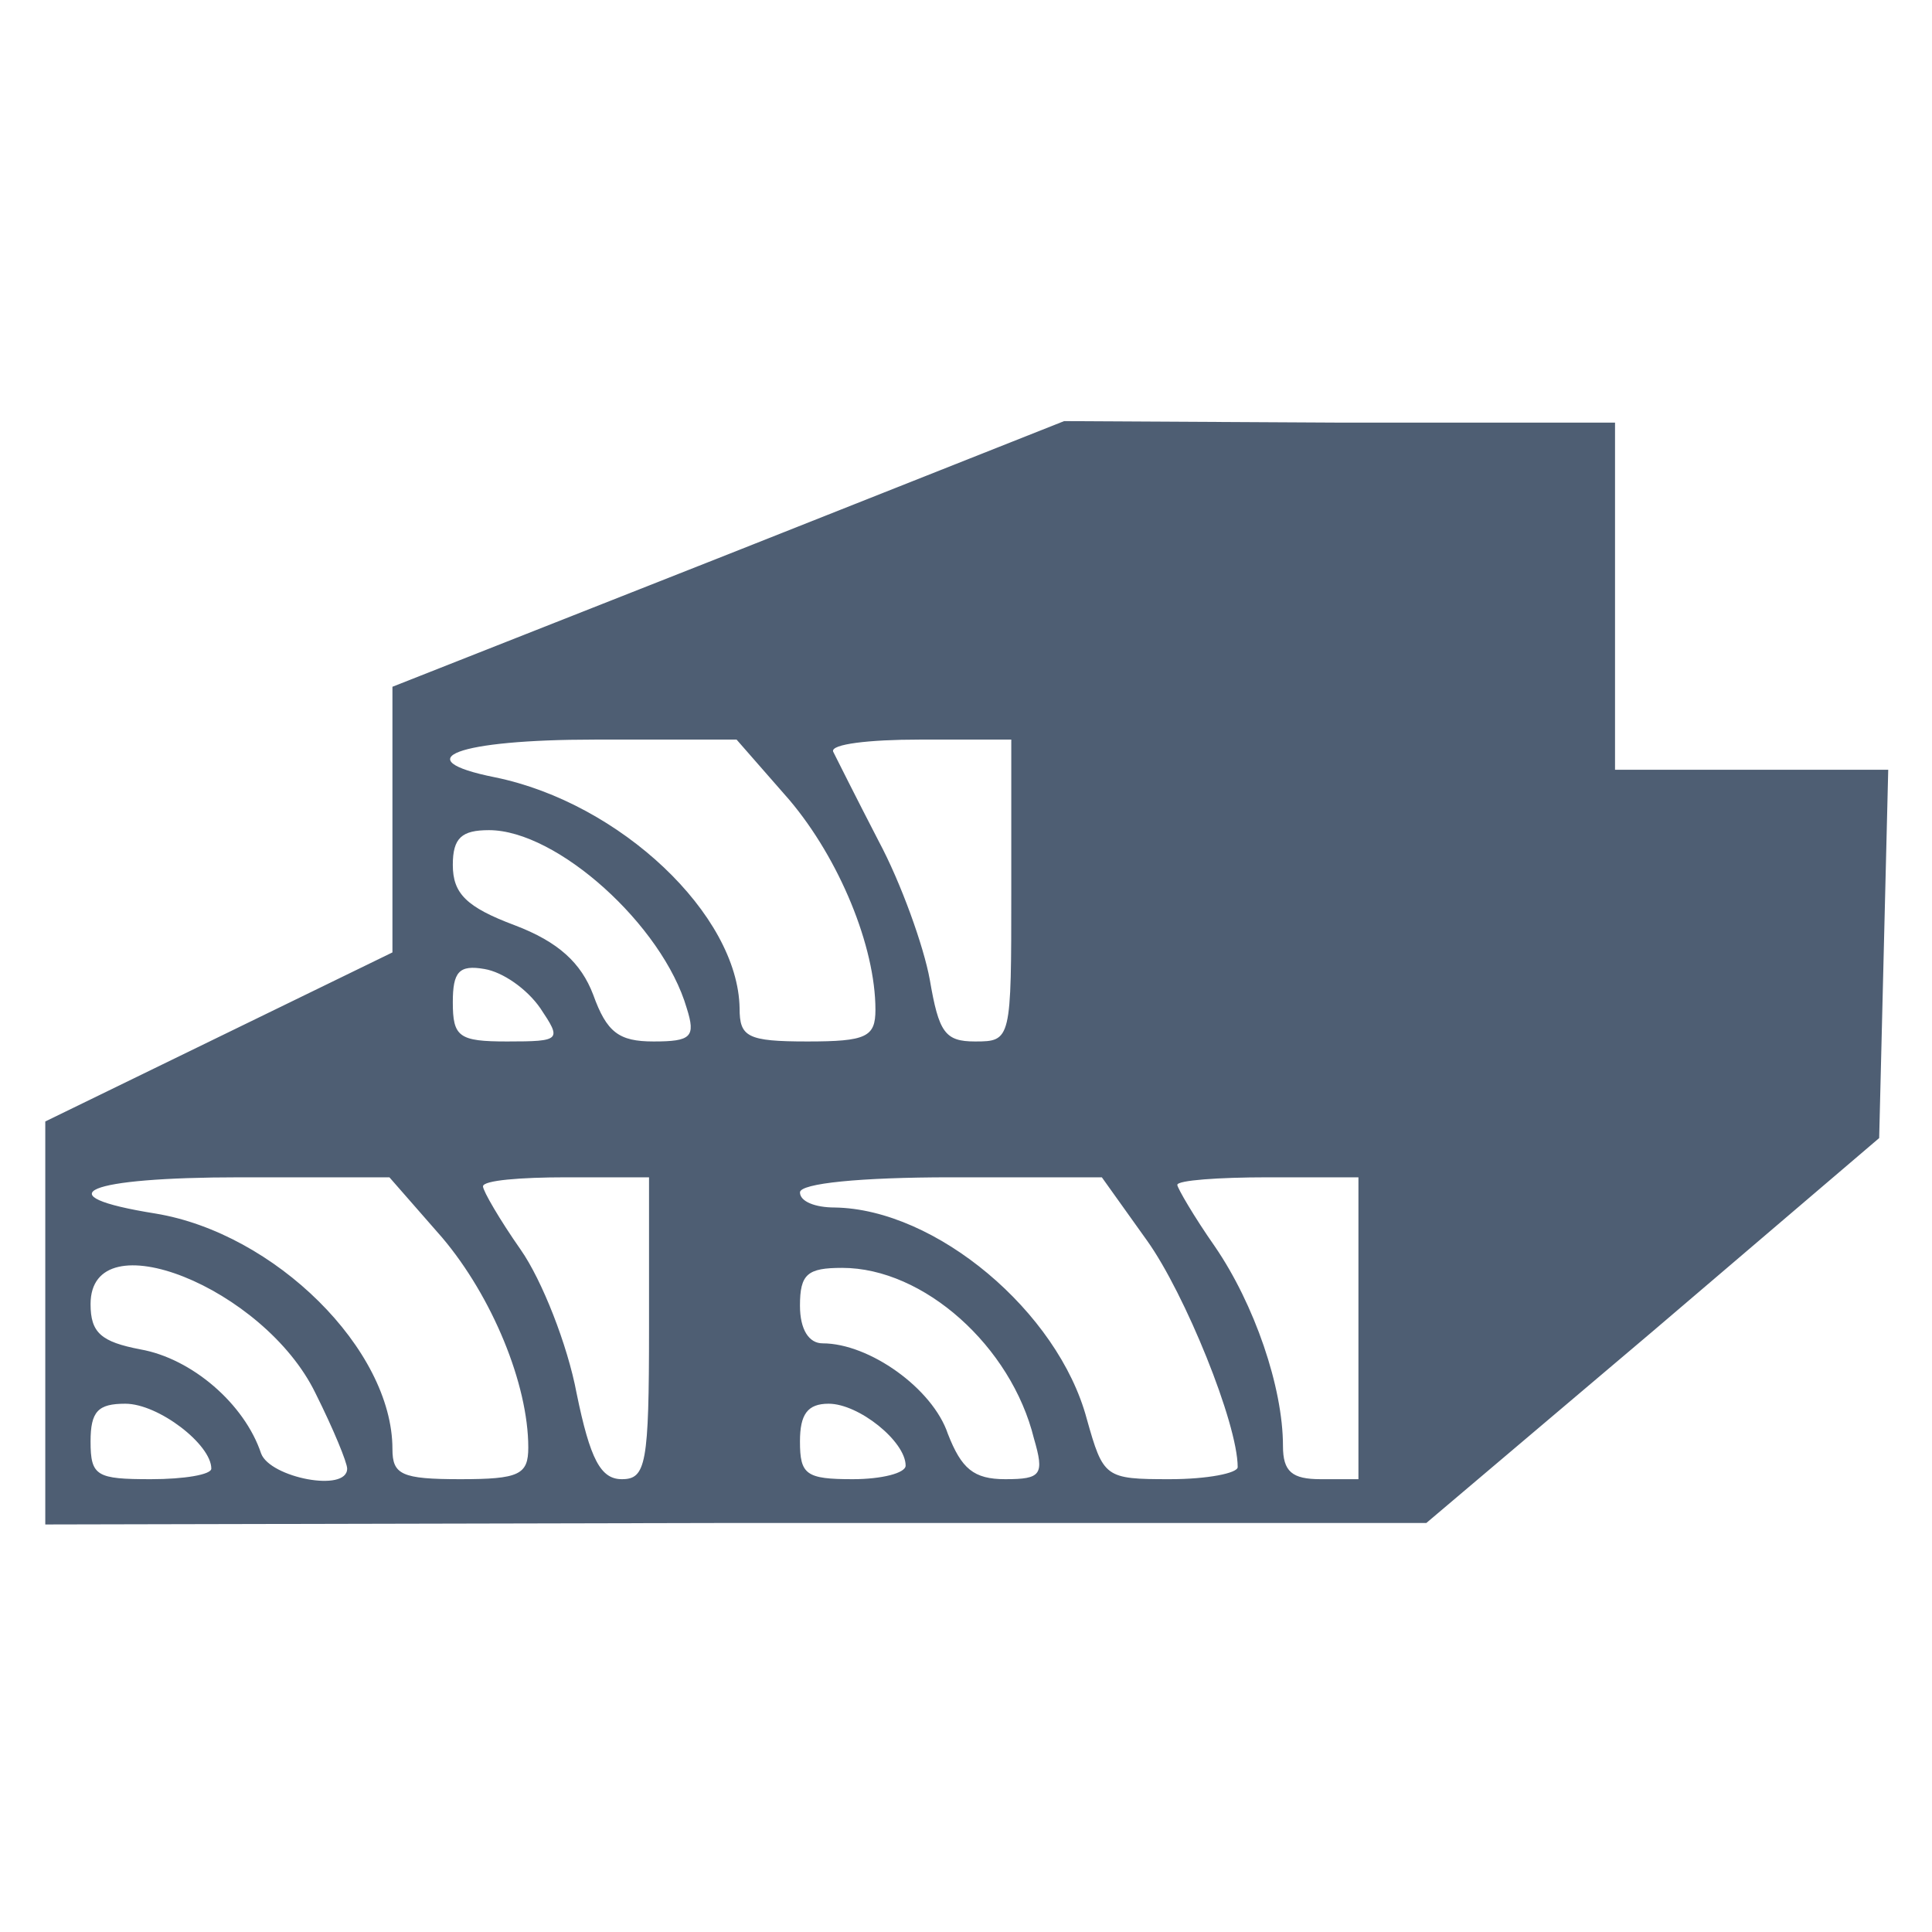 <!DOCTYPE svg PUBLIC "-//W3C//DTD SVG 20010904//EN" "http://www.w3.org/TR/2001/REC-SVG-20010904/DTD/svg10.dtd">
<svg version="1.0" xmlns="http://www.w3.org/2000/svg" width="128px" height="128px" viewBox="0 0 1280 1280" preserveAspectRatio="xMidYMid meet">
<g id="layer101" fill="#4e5e73" stroke="none">
 <path d="M30 877 l0 -134 115 -56 115 -56 0 -88 0 -88 223 -88 222 -88 183 1 182 0 0 115 0 115 90 0 91 0 -3 122 -3 122 -150 128 -150 127 -457 0 -458 1 0 -133z m110 96 c0 -16 -35 -43 -57 -43 -18 0 -23 5 -23 25 0 23 4 25 40 25 22 0 40 -3 40 -7z m90 0 c0 -4 -9 -26 -21 -50 -34 -70 -149 -116 -149 -59 0 19 7 25 33 30 34 6 69 36 80 69 6 16 57 26 57 10z m120 -14 c0 -42 -24 -100 -57 -139 l-35 -40 -99 0 c-102 0 -131 12 -56 24 79 13 157 90 157 156 0 17 6 20 45 20 39 0 45 -3 45 -21z m80 -79 l0 -100 -55 0 c-30 0 -55 2 -55 6 0 3 11 22 25 42 14 20 31 63 37 95 9 44 16 57 30 57 16 0 18 -10 18 -100z m170 91 c0 -16 -31 -41 -51 -41 -14 0 -19 7 -19 25 0 22 4 25 35 25 19 0 35 -4 35 -9z m85 -18 c-15 -61 -73 -113 -127 -113 -23 0 -28 4 -28 25 0 16 6 25 15 25 31 0 73 30 83 60 9 23 17 30 38 30 24 0 26 -3 19 -27z m135 19 c0 -29 -35 -115 -60 -150 l-30 -42 -100 0 c-60 0 -100 4 -100 10 0 6 10 10 23 10 67 1 148 69 167 140 11 39 12 40 55 40 25 0 45 -4 45 -8z m80 -92 l0 -100 -60 0 c-33 0 -60 2 -60 5 0 2 11 21 25 41 26 38 45 93 45 132 0 17 6 22 25 22 l25 0 0 -100z m-542 -212 c-9 -13 -25 -24 -37 -26 -17 -3 -21 2 -21 22 0 23 4 26 36 26 36 0 36 -1 22 -22z m97 0 c-16 -55 -86 -118 -131 -118 -18 0 -24 5 -24 23 0 19 9 28 41 40 29 11 44 25 52 46 9 25 17 31 40 31 25 0 28 -3 22 -22z m125 1 c0 -42 -24 -100 -57 -139 l-35 -40 -94 0 c-91 0 -126 13 -66 25 83 17 161 91 162 153 0 19 5 22 45 22 39 0 45 -3 45 -21z m90 -79 l0 -100 -61 0 c-33 0 -59 3 -57 8 2 4 15 30 30 59 15 28 30 70 34 92 6 35 10 41 30 41 24 0 24 -1 24 -100z"/>
 </g>

</svg>
